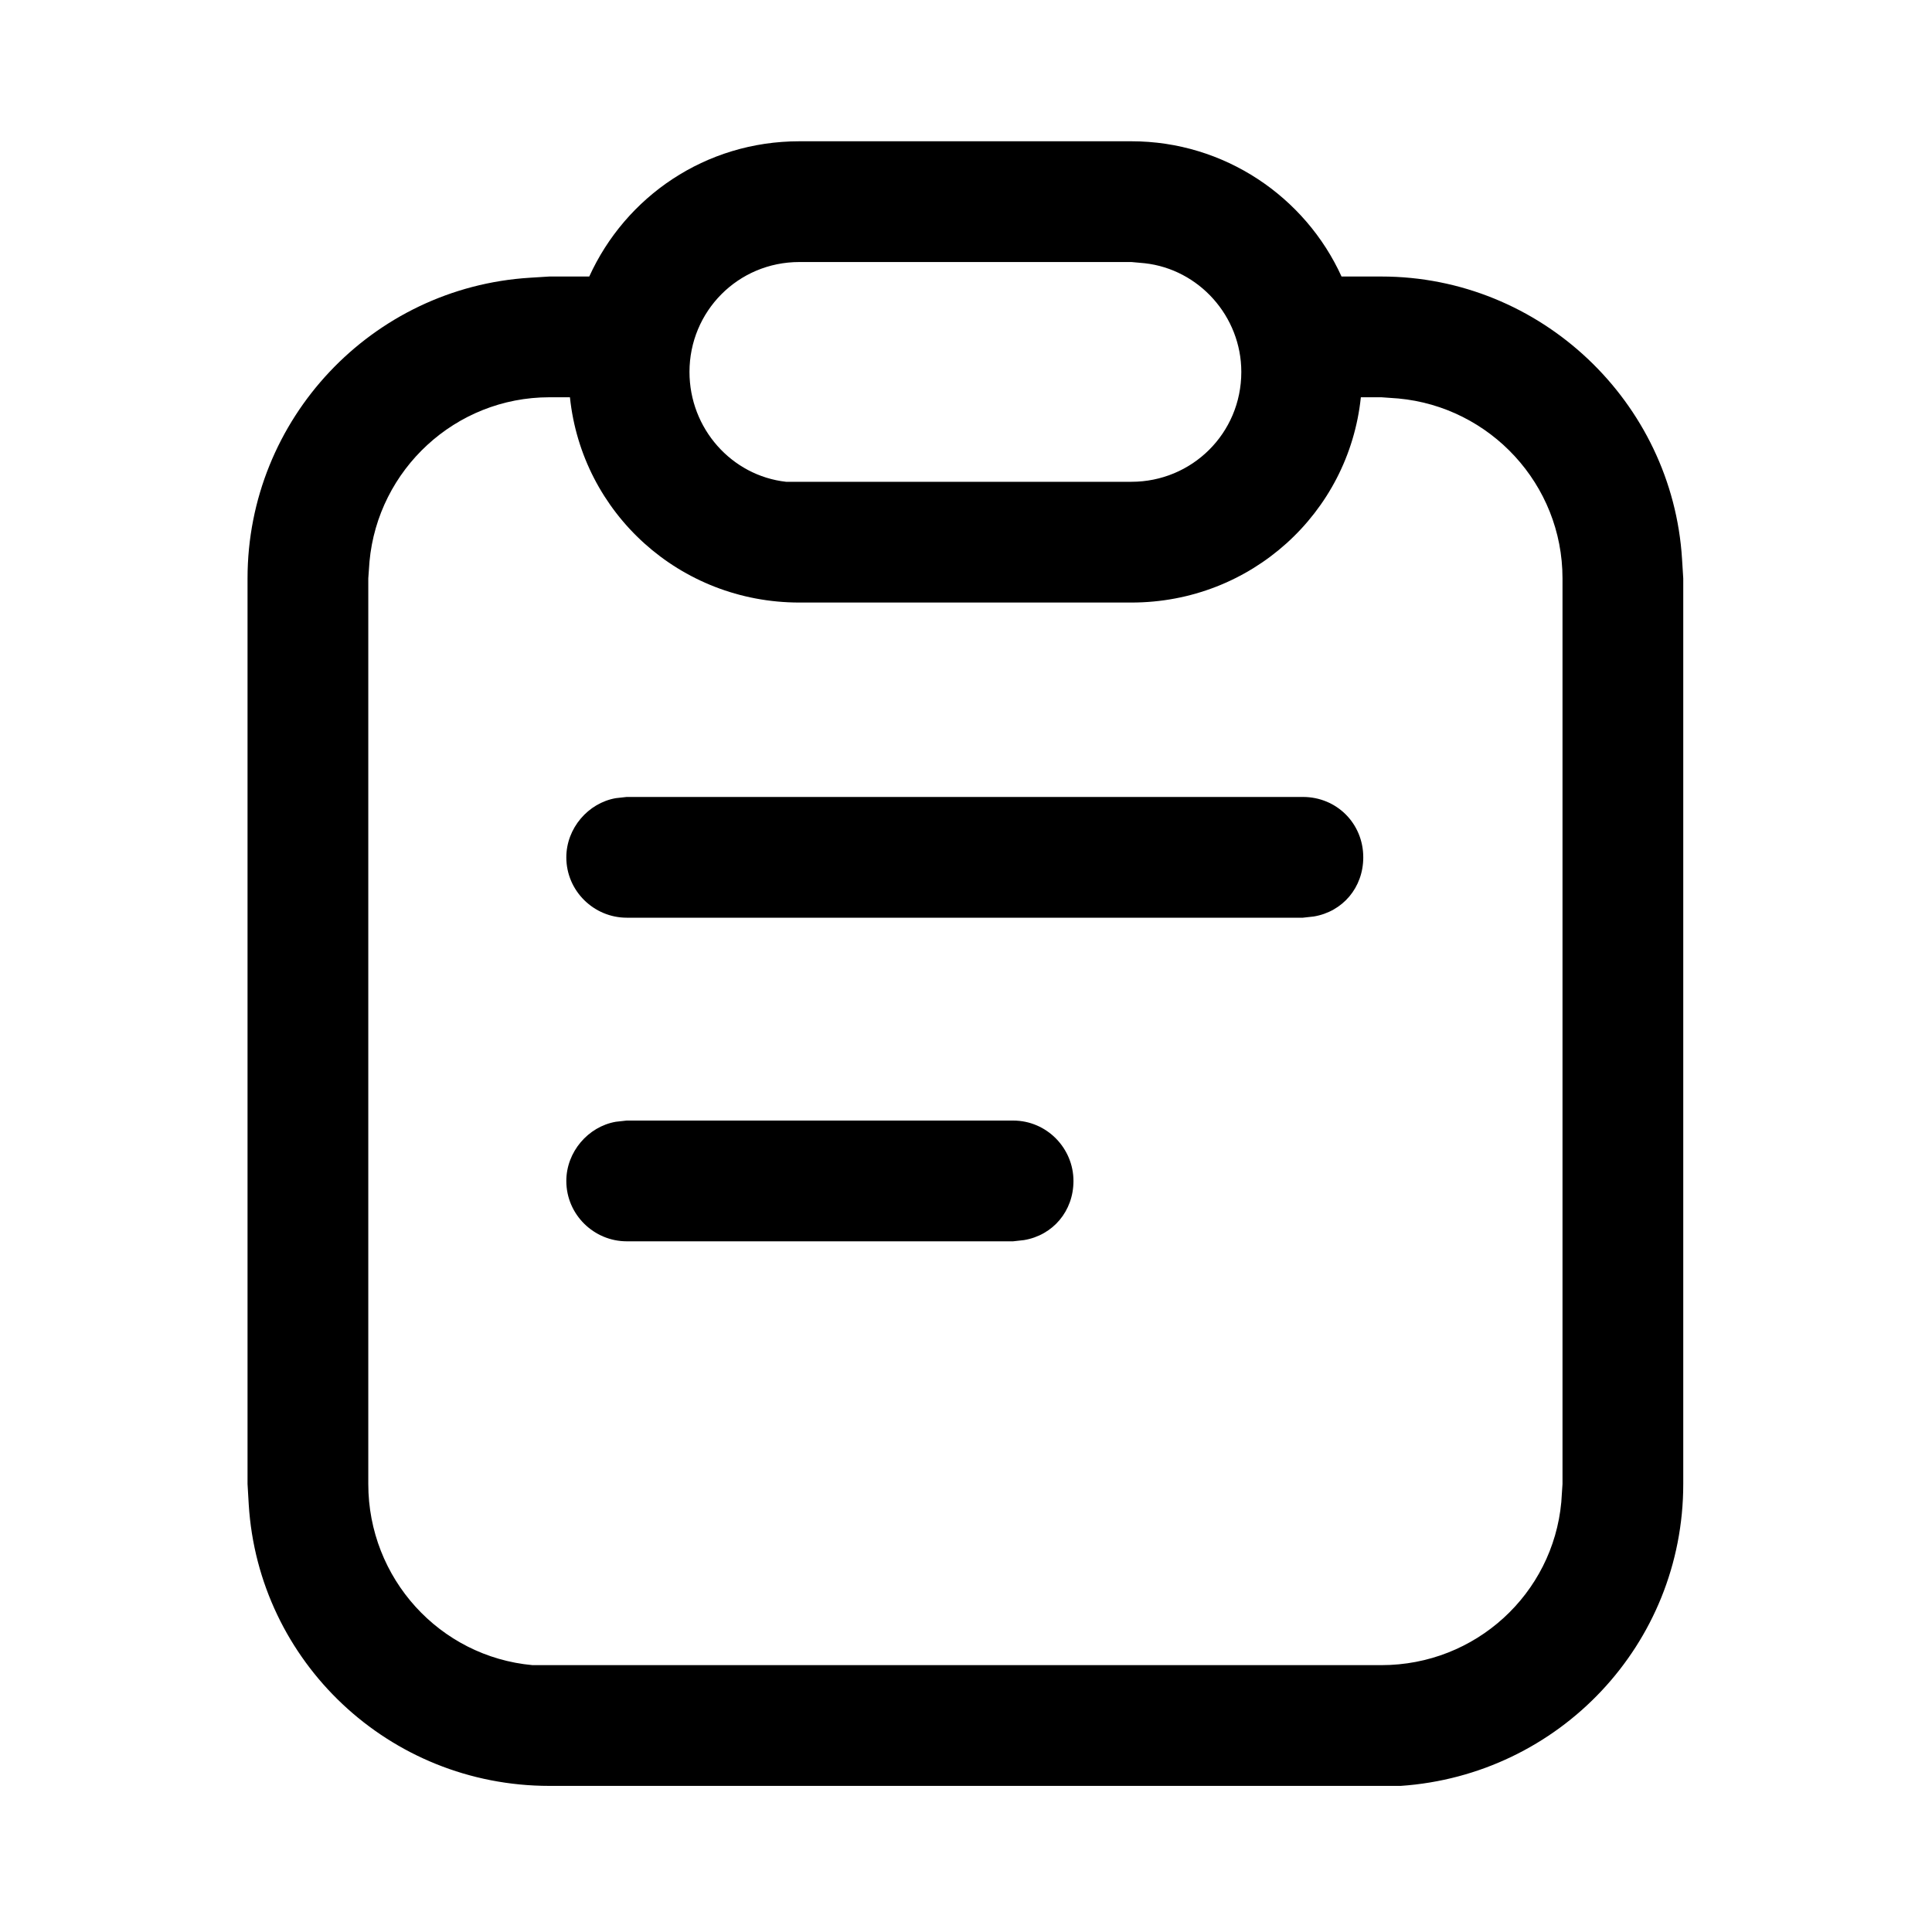 <svg width="16" height="16" viewBox="0 0 16 16" fill="none" xmlns="http://www.w3.org/2000/svg" xmlns:xlink="http://www.w3.org/1999/xlink">
	<desc>
			Created with Pixso.
	</desc>
	<defs>
		<clipPath id="clip2_108">
			<rect id="14#任务-task" width="16" height="16" fill="white" fill-opacity="0"/>
		</clipPath>
	</defs>
	<g clip-path="url(#clip2_108)">
		<path id="形状结合" d="M9.37 1.17C10.14 1.17 10.81 1.63 11.11 2.29L11.44 2.29C12.76 2.29 13.85 3.33 13.93 4.63L13.94 4.79L13.94 12.29C13.94 13.62 12.91 14.7 11.6 14.79L11.44 14.79L4.55 14.79C3.22 14.79 2.14 13.76 2.06 12.46L2.05 12.29L2.05 4.79C2.05 3.47 3.08 2.38 4.39 2.3L4.55 2.29L4.88 2.29C5.18 1.63 5.84 1.17 6.62 1.17L9.37 1.17ZM9.37 4.99L6.62 4.99C5.63 4.99 4.82 4.25 4.72 3.29L4.55 3.29C3.77 3.29 3.13 3.89 3.06 4.65L3.05 4.79L3.05 12.29C3.05 13.07 3.64 13.72 4.41 13.79L4.55 13.79L11.44 13.79C12.22 13.79 12.86 13.2 12.93 12.44L12.94 12.29L12.94 4.79C12.94 4.01 12.34 3.37 11.58 3.3L11.44 3.29L11.27 3.29C11.17 4.25 10.36 4.99 9.37 4.99ZM8.39 9.28C8.67 9.28 8.89 9.51 8.89 9.78C8.89 10.03 8.72 10.23 8.48 10.27L8.39 10.28L5.19 10.28C4.92 10.28 4.69 10.06 4.69 9.78C4.69 9.54 4.87 9.33 5.1 9.29L5.19 9.28L8.39 9.28ZM10.79 6.6C11.07 6.6 11.29 6.82 11.29 7.1C11.29 7.35 11.12 7.55 10.88 7.59L10.79 7.6L5.19 7.6C4.92 7.6 4.69 7.38 4.69 7.1C4.69 6.86 4.87 6.65 5.1 6.61L5.19 6.6L10.79 6.6ZM9.37 2.17L6.62 2.17C6.11 2.17 5.71 2.58 5.71 3.08C5.71 3.55 6.06 3.94 6.51 3.99L6.62 3.99L9.37 3.99C9.87 3.99 10.28 3.59 10.28 3.08C10.28 2.62 9.93 2.23 9.48 2.18L9.37 2.17Z" fill="currentColor" fill-opacity="1" fill-rule="nonzero"/>
	</g>
</svg>
